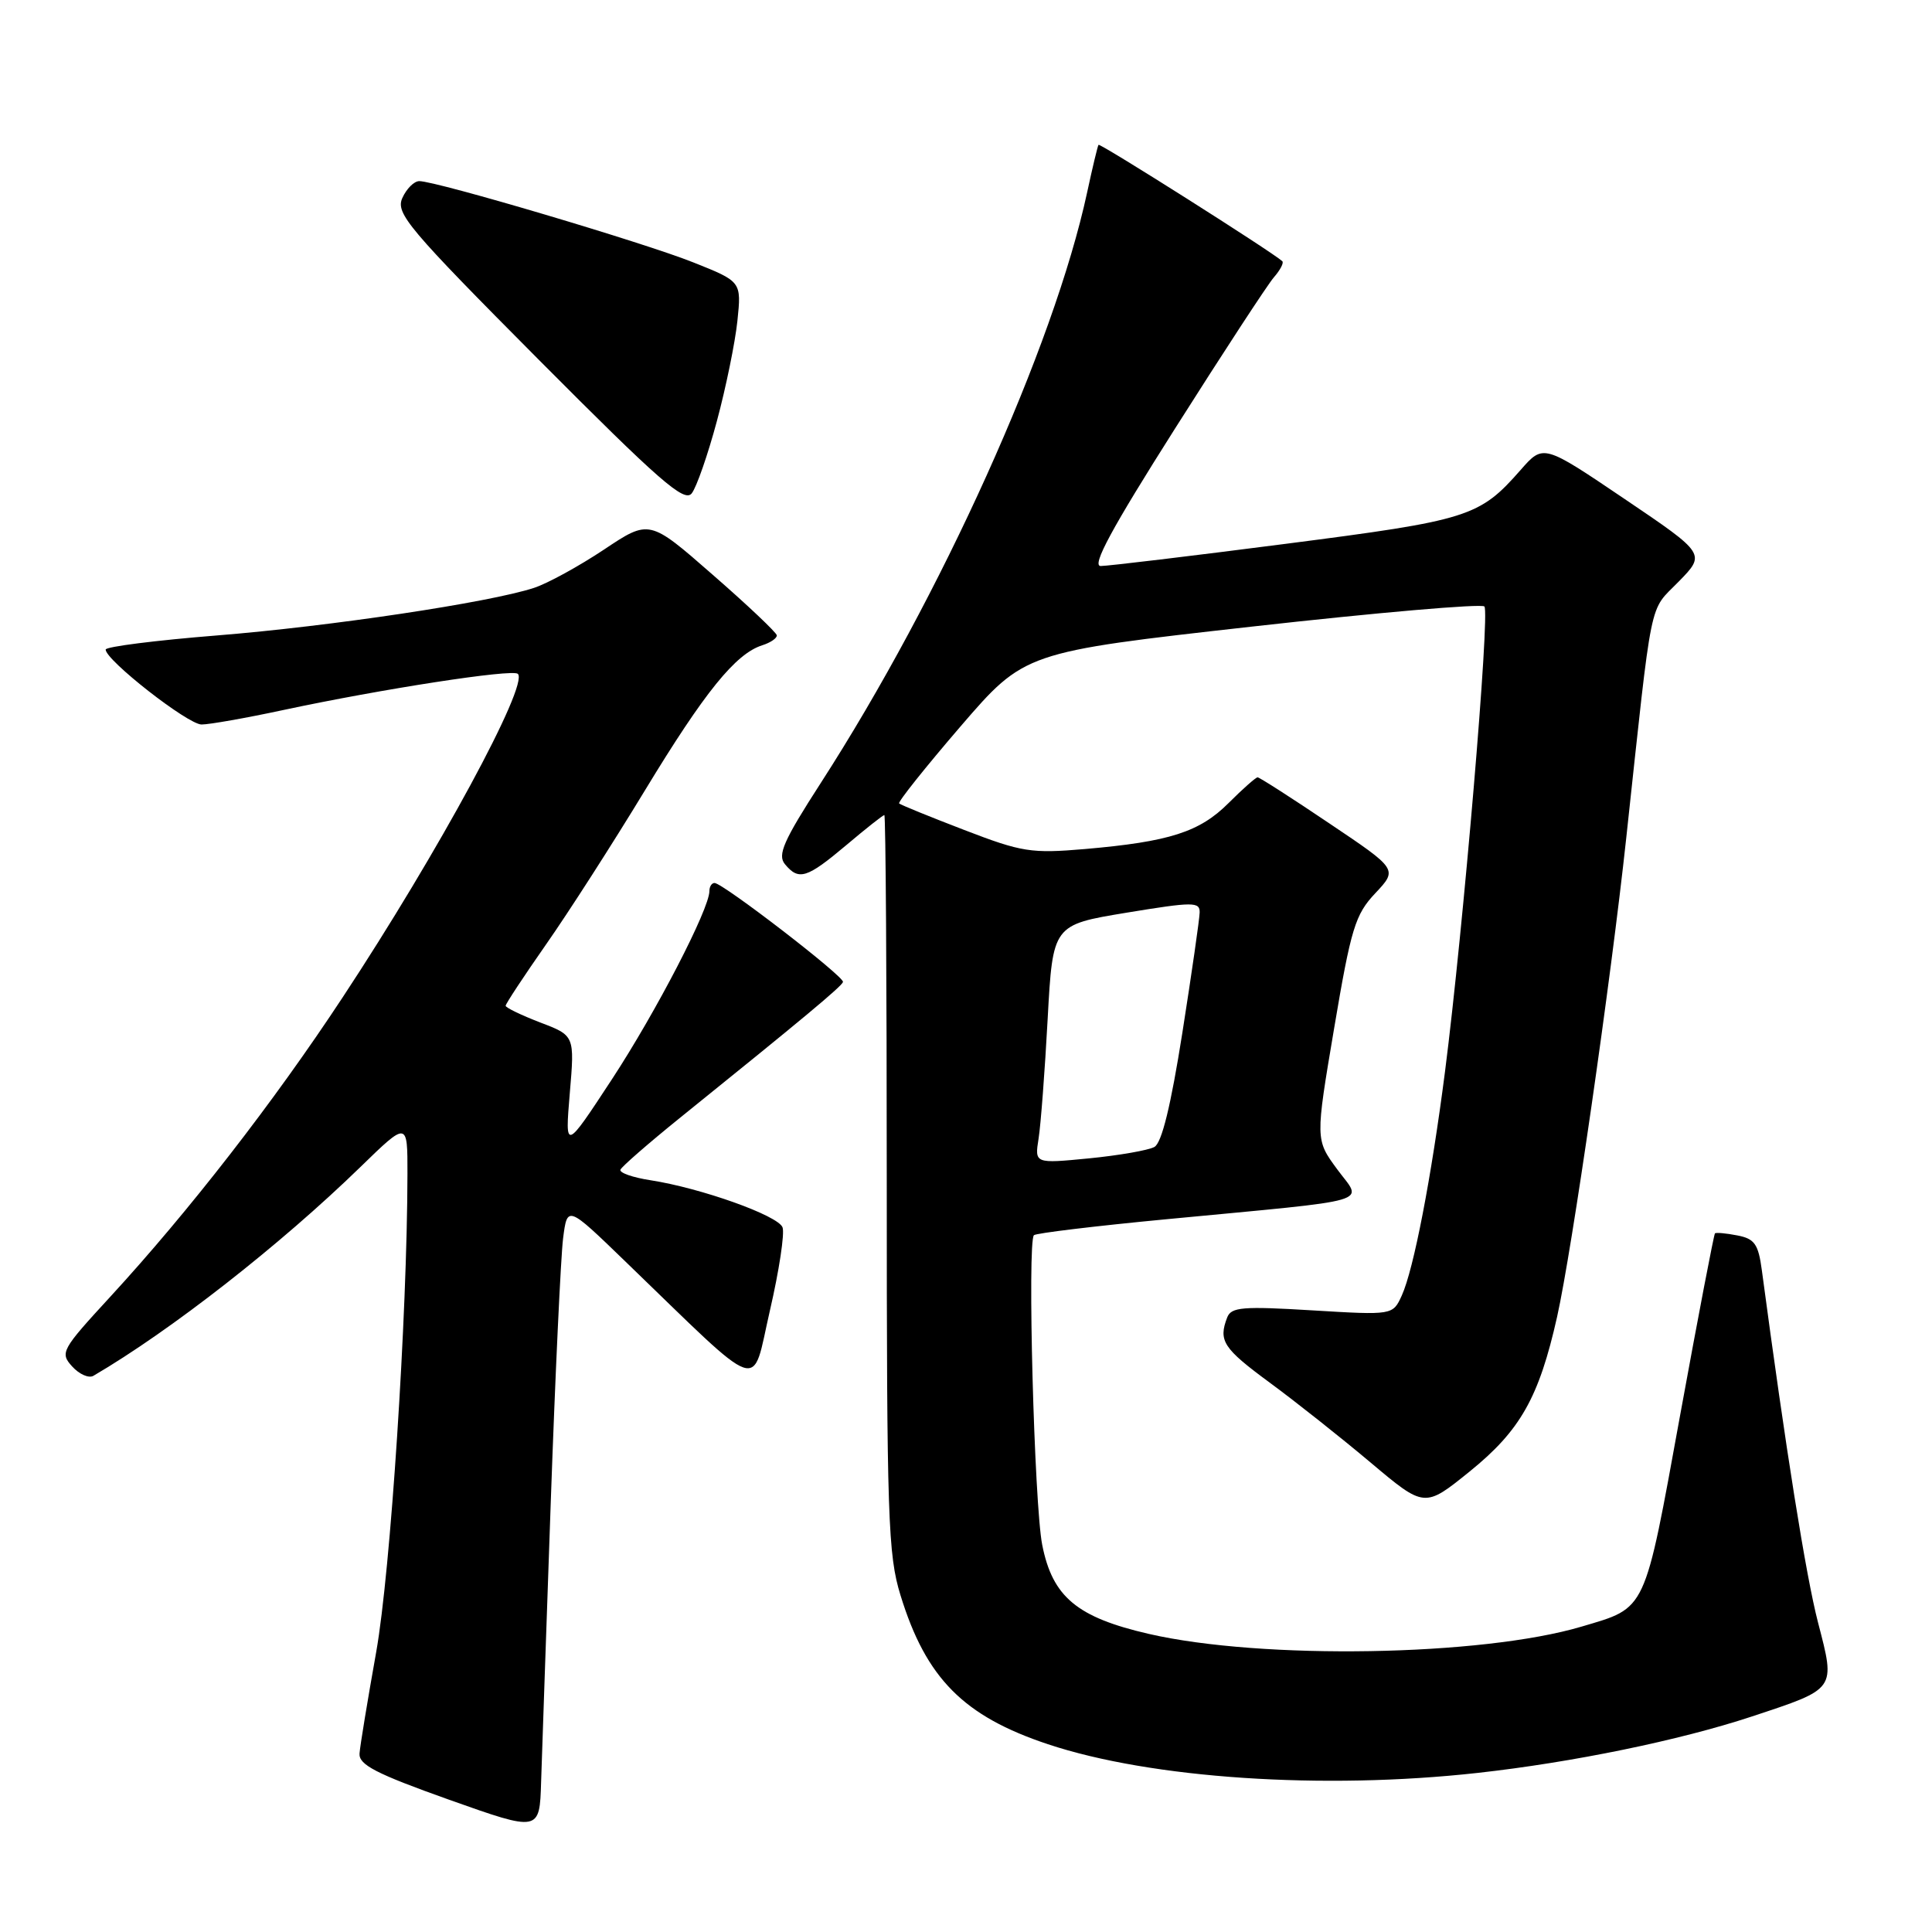 <?xml version="1.0" encoding="UTF-8" standalone="no"?>
<!DOCTYPE svg PUBLIC "-//W3C//DTD SVG 1.1//EN" "http://www.w3.org/Graphics/SVG/1.1/DTD/svg11.dtd" >
<svg xmlns="http://www.w3.org/2000/svg" xmlns:xlink="http://www.w3.org/1999/xlink" version="1.1" viewBox="0 0 256 256">
 <g >
 <path fill="currentColor"
d=" M 72.98 199.00 C 73.57 182.22 74.31 166.52 74.61 164.11 C 75.17 159.71 75.17 159.71 82.83 167.12 C 101.48 185.12 99.52 184.46 102.02 173.64 C 103.24 168.37 103.99 163.41 103.69 162.63 C 103.09 161.06 92.90 157.43 86.21 156.39 C 83.85 156.03 82.05 155.40 82.21 154.99 C 82.37 154.59 85.88 151.53 90.00 148.20 C 106.43 134.95 111.51 130.72 111.70 130.12 C 111.93 129.44 95.78 117.00 94.68 117.00 C 94.30 117.00 94.00 117.48 94.00 118.07 C 94.00 120.44 86.94 134.07 81.09 143.00 C 74.86 152.50 74.86 152.50 75.50 144.86 C 76.15 137.22 76.15 137.22 71.57 135.48 C 69.06 134.51 67.00 133.52 67.00 133.27 C 67.00 133.01 69.41 129.36 72.35 125.15 C 75.30 120.94 81.20 111.75 85.47 104.71 C 93.38 91.68 97.47 86.62 101.01 85.50 C 102.11 85.15 102.97 84.56 102.93 84.18 C 102.88 83.81 99.07 80.19 94.44 76.16 C 86.04 68.81 86.04 68.81 80.02 72.83 C 76.71 75.03 72.54 77.32 70.75 77.90 C 64.82 79.84 43.71 83.00 28.75 84.20 C 20.64 84.85 14.00 85.69 14.00 86.07 C 14.00 87.48 24.89 96.00 26.71 96.00 C 27.74 96.00 32.62 95.14 37.55 94.08 C 50.60 91.29 67.94 88.61 68.62 89.29 C 70.09 90.75 58.08 112.93 45.40 132.16 C 36.25 146.06 25.03 160.50 14.60 171.84 C 8.14 178.86 7.92 179.25 9.56 181.06 C 10.50 182.10 11.77 182.66 12.38 182.30 C 22.64 176.30 37.17 164.93 47.75 154.64 C 54.00 148.56 54.00 148.56 53.99 155.53 C 53.96 174.43 51.75 208.21 49.85 218.89 C 48.71 225.28 47.71 231.33 47.64 232.35 C 47.53 233.84 49.81 235.02 59.50 238.47 C 71.50 242.73 71.50 242.73 71.70 236.12 C 71.82 232.48 72.39 215.78 72.98 199.00 Z  M 195.79 234.92 C 208.41 233.52 222.58 230.60 232.11 227.45 C 243.38 223.72 243.22 223.95 240.90 215.00 C 239.29 208.79 236.62 192.03 233.46 168.36 C 232.99 164.84 232.50 164.14 230.20 163.70 C 228.72 163.41 227.38 163.29 227.24 163.43 C 227.10 163.57 225.02 174.40 222.63 187.50 C 217.83 213.84 218.24 212.96 209.58 215.53 C 196.35 219.46 167.23 219.95 152.22 216.50 C 142.71 214.31 139.46 211.60 138.10 204.71 C 137.04 199.35 136.11 164.56 137.00 163.67 C 137.28 163.40 145.15 162.45 154.50 161.56 C 182.80 158.86 180.55 159.52 177.18 154.93 C 174.29 151.00 174.29 151.00 176.78 136.25 C 179.02 122.98 179.57 121.18 182.24 118.35 C 185.21 115.19 185.21 115.19 176.14 109.10 C 171.16 105.74 166.88 103.00 166.64 103.00 C 166.40 103.00 164.67 104.53 162.79 106.41 C 158.95 110.25 154.96 111.53 143.78 112.50 C 136.64 113.11 135.42 112.92 127.78 109.98 C 123.22 108.23 119.34 106.65 119.14 106.46 C 118.95 106.27 122.61 101.68 127.27 96.26 C 135.76 86.41 135.76 86.41 165.87 83.03 C 182.44 81.17 196.30 79.97 196.69 80.36 C 197.45 81.11 193.89 123.13 191.47 142.00 C 189.66 156.08 187.32 168.20 185.74 171.67 C 184.55 174.27 184.55 174.27 173.89 173.63 C 164.67 173.07 163.14 173.19 162.61 174.57 C 161.42 177.67 162.07 178.66 168.25 183.21 C 171.69 185.74 177.71 190.51 181.63 193.81 C 188.76 199.81 188.76 199.81 194.74 194.98 C 201.46 189.54 203.92 185.18 206.32 174.50 C 208.29 165.69 213.43 130.11 215.49 111.00 C 219.02 78.34 218.44 81.16 222.42 77.08 C 226.03 73.39 226.03 73.39 215.26 66.11 C 204.50 58.84 204.50 58.84 201.50 62.26 C 196.02 68.50 194.65 68.93 170.36 72.06 C 157.81 73.68 146.79 75.00 145.85 75.00 C 144.61 75.00 147.29 70.05 155.72 56.75 C 162.08 46.71 167.96 37.71 168.80 36.74 C 169.64 35.78 170.14 34.82 169.91 34.61 C 168.62 33.41 145.75 18.93 145.56 19.19 C 145.44 19.36 144.76 22.20 144.05 25.50 C 139.65 45.89 124.70 79.03 108.75 103.76 C 103.82 111.40 102.99 113.29 104.01 114.51 C 105.84 116.72 106.90 116.39 112.12 112.00 C 114.72 109.80 117.00 108.00 117.18 108.00 C 117.36 108.00 117.50 129.94 117.50 156.75 C 117.50 201.12 117.66 206.03 119.33 211.41 C 122.71 222.39 127.68 227.40 138.86 231.12 C 152.53 235.67 175.34 237.19 195.79 234.92 Z  M 94.99 55.80 C 96.19 51.35 97.41 45.38 97.71 42.52 C 98.25 37.31 98.25 37.31 91.87 34.77 C 85.35 32.16 57.83 24.00 55.56 24.00 C 54.87 24.00 53.86 25.01 53.31 26.24 C 52.40 28.27 54.07 30.25 71.40 47.68 C 87.39 63.75 90.69 66.63 91.66 65.37 C 92.30 64.55 93.80 60.24 94.99 55.80 Z  M 137.62 150.85 C 137.91 149.01 138.45 141.89 138.82 135.02 C 139.50 122.55 139.50 122.55 149.25 120.94 C 158.13 119.48 159.00 119.48 158.96 120.92 C 158.94 121.79 157.91 128.95 156.67 136.84 C 155.14 146.54 153.94 151.45 152.96 151.98 C 152.16 152.42 148.26 153.10 144.30 153.49 C 137.09 154.19 137.09 154.19 137.62 150.85 Z "/>
</g>
</svg>